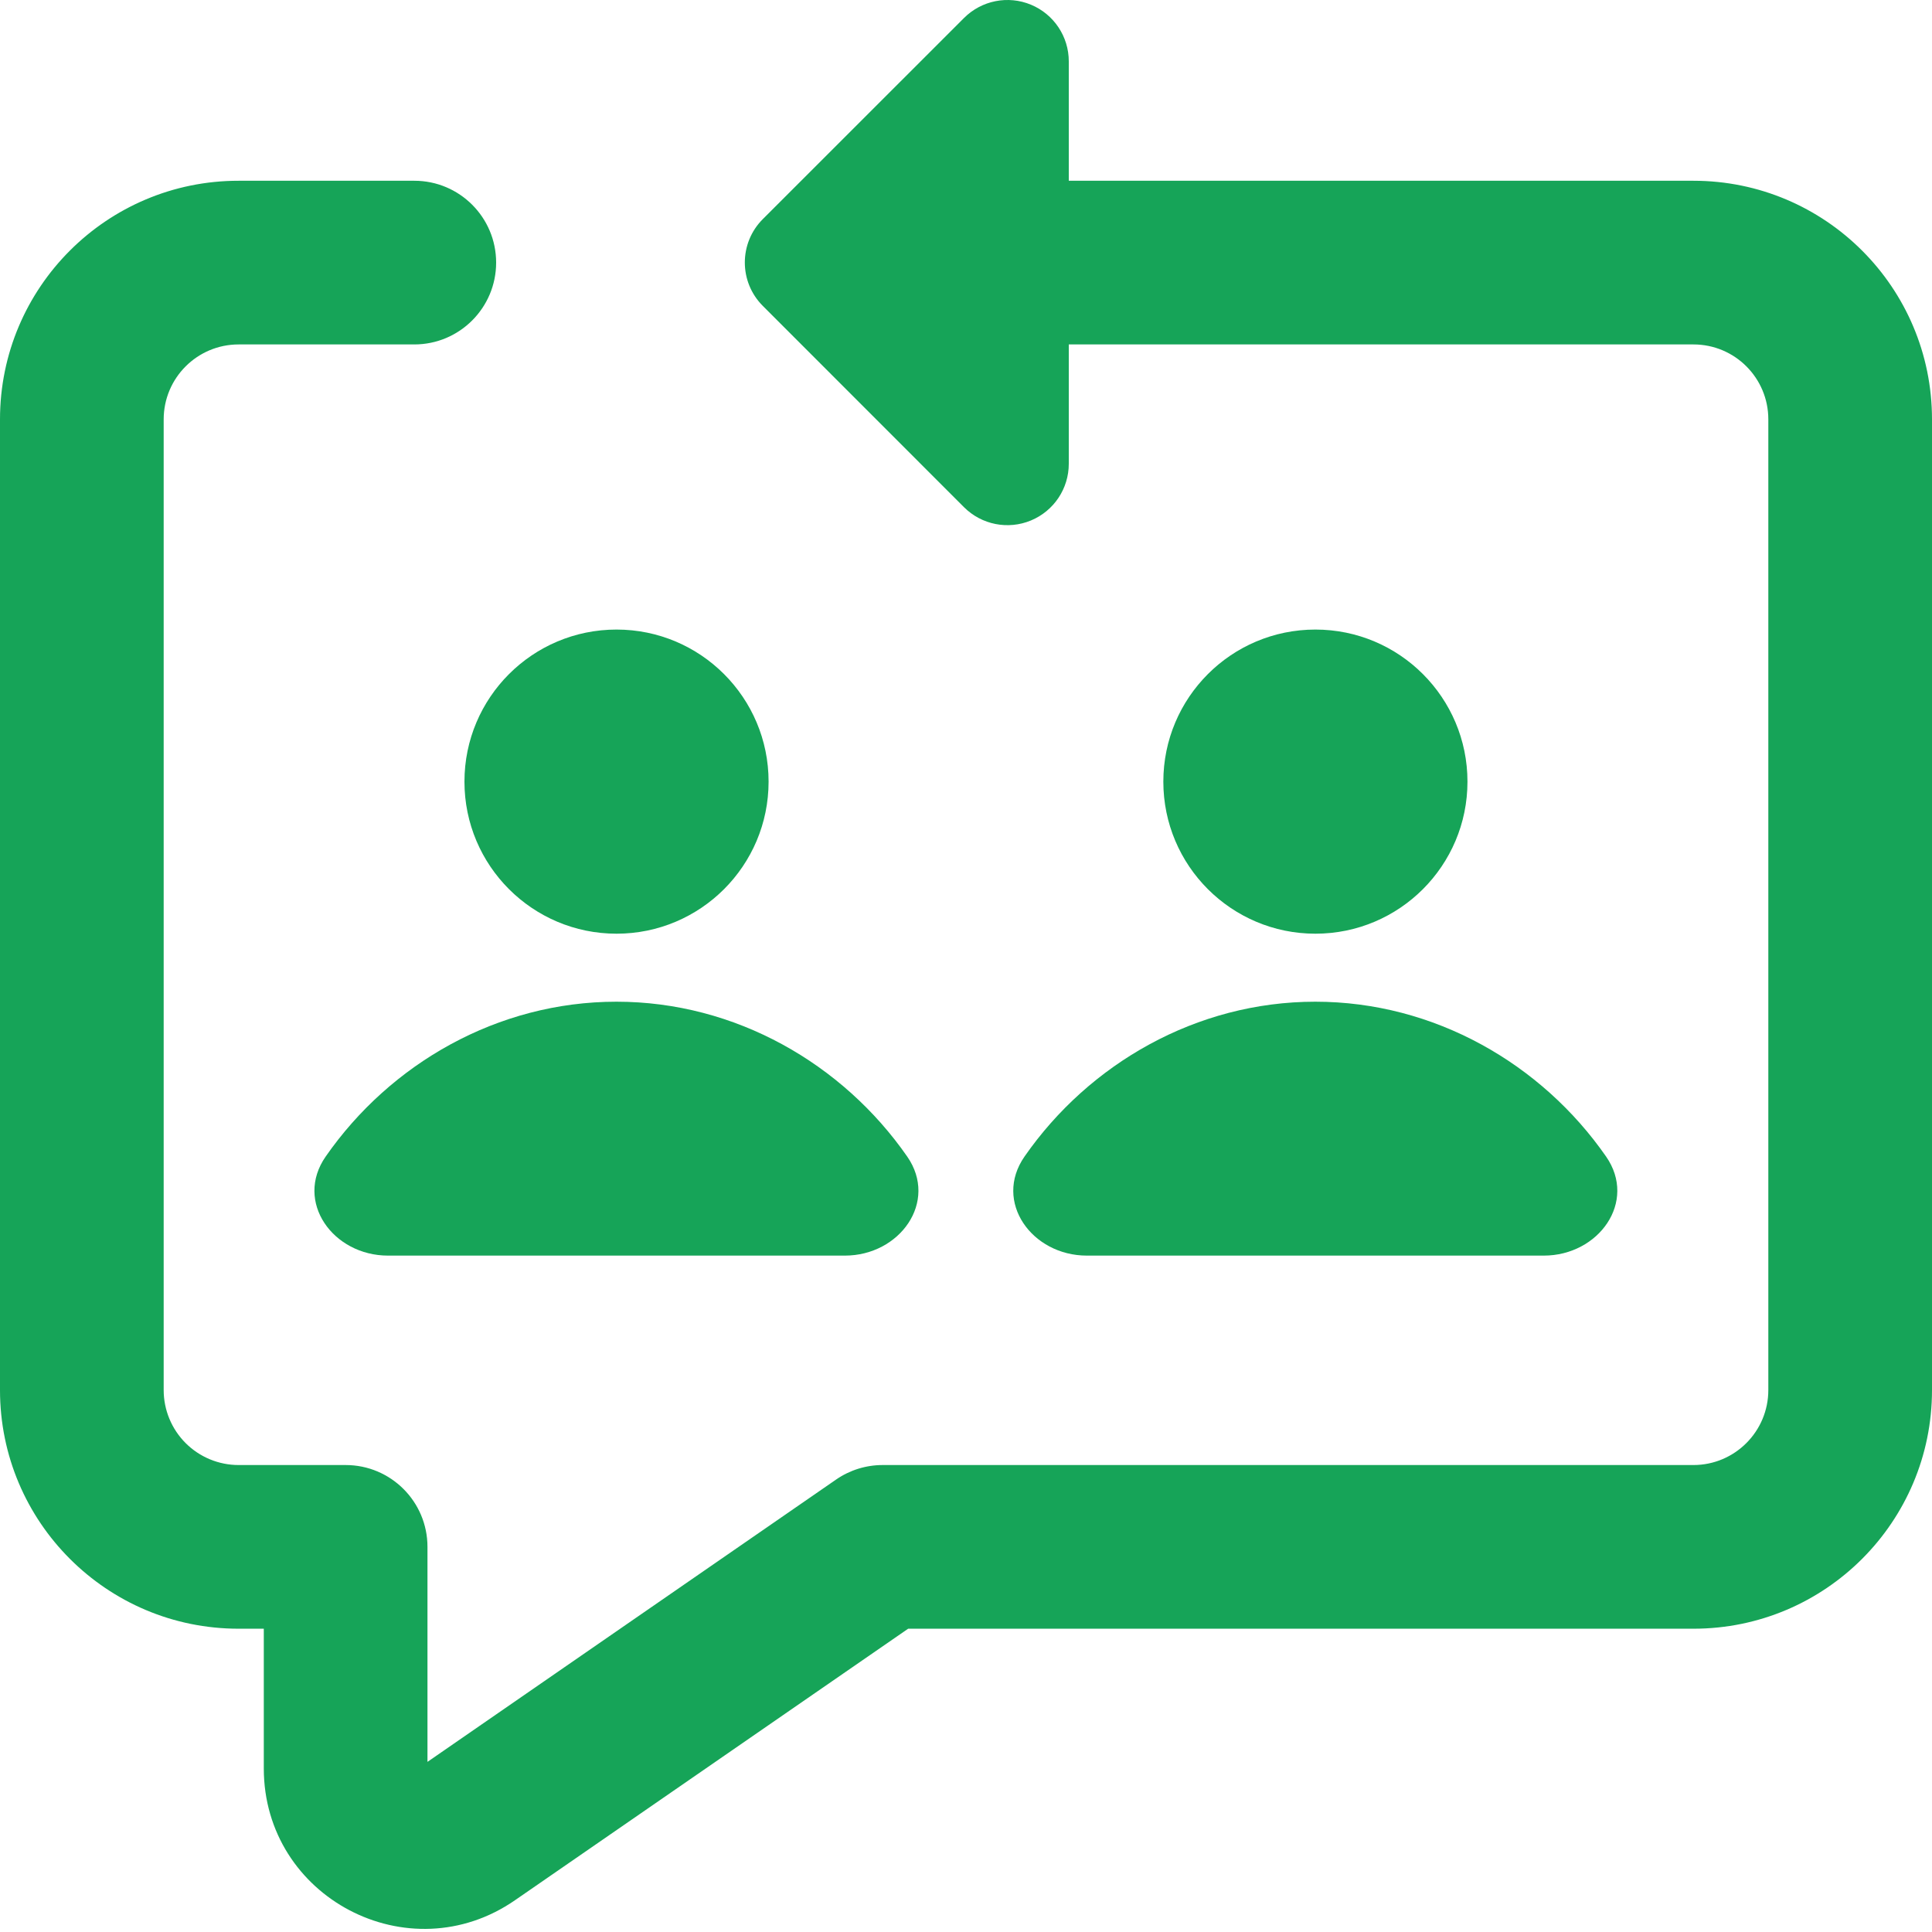 <svg width="50" height="50" viewBox="0 0 50 50" fill="none" xmlns="http://www.w3.org/2000/svg">
<path fill-rule="evenodd" clip-rule="evenodd" d="M27.66 1.587C27.66 0.945 27.273 0.367 26.68 0.121C26.086 -0.125 25.404 0.011 24.949 0.465L19.741 5.671C19.121 6.291 19.121 7.296 19.741 7.916L24.949 13.127C25.404 13.581 26.087 13.716 26.68 13.47C27.274 13.224 27.661 12.644 27.66 12.002L27.66 8.914H43.826C44.898 8.914 45.764 9.782 45.764 10.852V35.975C45.764 37.046 44.895 37.915 43.826 37.915H22.842C22.412 37.915 21.992 38.046 21.639 38.29L11.063 45.597V40.033C11.063 38.863 10.115 37.915 8.945 37.915H6.176C5.662 37.915 5.168 37.711 4.804 37.347C4.44 36.983 4.236 36.489 4.236 35.975L4.236 10.854C4.236 9.782 5.105 8.914 6.176 8.914H10.722C11.892 8.914 12.84 7.965 12.84 6.796C12.84 5.626 11.892 4.678 10.722 4.678H6.176C2.766 4.676 3.71431e-07 7.441 3.71431e-07 10.852V35.975C-0.001 39.386 2.765 42.152 6.176 42.151H6.827V45.767C6.827 49.109 10.58 51.079 13.329 49.177L23.503 42.151H43.826C47.236 42.151 50.001 39.386 50 35.975V10.854C50.001 7.443 47.236 4.678 43.826 4.678H27.66V1.585V1.587ZM15.956 24.164C18.129 24.164 19.891 22.402 19.891 20.229C19.891 18.055 18.129 16.293 15.956 16.293C13.782 16.293 12.02 18.055 12.02 20.229C12.02 22.402 13.782 24.164 15.956 24.164ZM37.978 20.229C37.978 22.402 36.216 24.164 34.042 24.164C31.869 24.164 30.107 22.402 30.107 20.229C30.107 18.055 31.869 16.293 34.042 16.293C36.216 16.293 37.978 18.055 37.978 20.229ZM23.479 29.932C21.81 27.53 19.031 25.924 15.954 25.924C12.874 25.924 10.097 27.53 8.428 29.932C7.615 31.101 8.619 32.495 10.042 32.495H21.865C23.287 32.495 24.29 31.101 23.479 29.932ZM34.04 25.924C37.118 25.924 39.897 27.53 41.566 29.932C42.377 31.101 41.375 32.495 39.952 32.495H28.128C26.705 32.495 25.701 31.101 26.514 29.932C28.183 27.53 30.962 25.924 34.04 25.924Z" fill="#16A458"/>
</svg>

